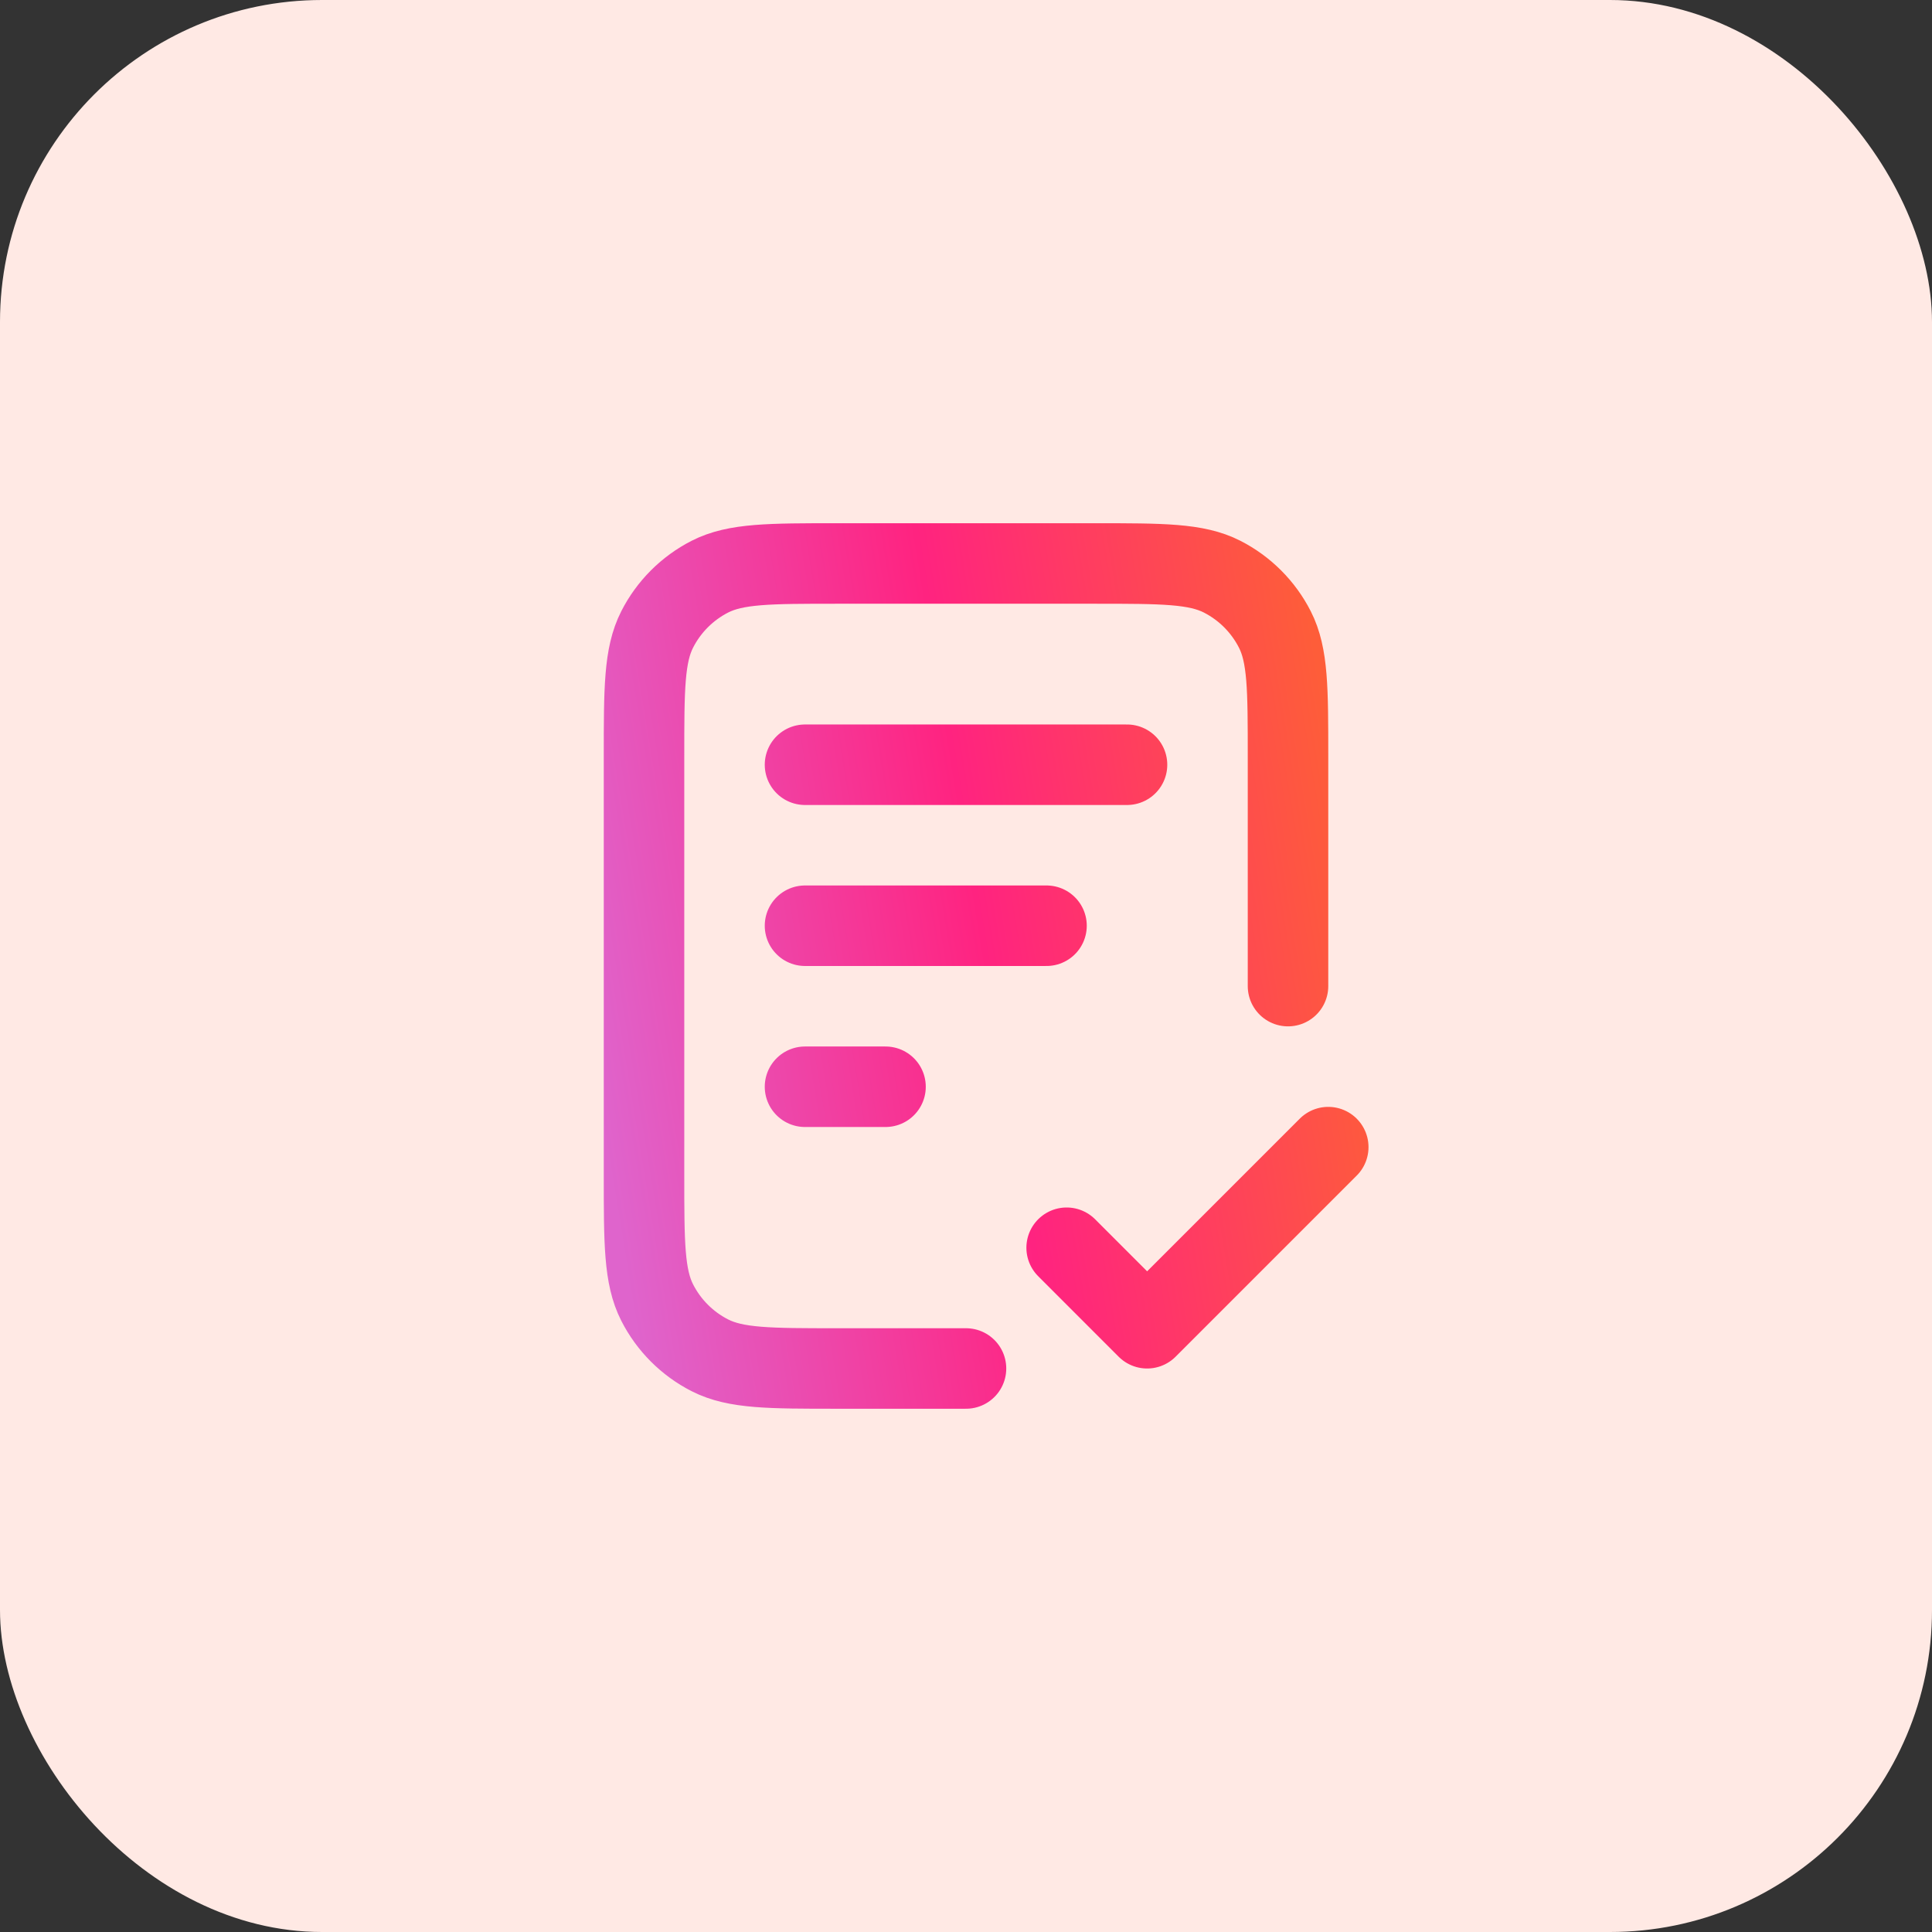 <svg width="64" height="64" viewBox="0 0 64 64" fill="none" xmlns="http://www.w3.org/2000/svg">
<rect x="0" y="0" width="64" height="64" fill="#333333" stroke="none"/>
<rect width="64" height="64" rx="10.667" fill="#FFE9E4"/>
<path d="M42.667 32.666V25.067C42.667 22.826 42.667 21.706 42.231 20.851C41.847 20.098 41.235 19.486 40.483 19.102C39.627 18.666 38.507 18.666 36.267 18.666H27.733C25.493 18.666 24.373 18.666 23.517 19.102C22.765 19.486 22.153 20.098 21.77 20.851C21.334 21.706 21.334 22.826 21.334 25.067V38.933C21.334 41.173 21.334 42.294 21.77 43.149C22.153 43.902 22.765 44.514 23.517 44.897C24.373 45.333 25.493 45.333 27.733 45.333H32M34.667 30.666H26.667M29.334 36H26.667M37.334 25.333H26.667M35.334 41.333L38 44L44 38" stroke="url(#paint0_linear_23348_2938)" stroke-width="2.667" stroke-linecap="round" stroke-linejoin="round"/>
<defs>
<linearGradient id="paint0_linear_23348_2938" x1="44" y1="24.064" x2="18.44" y2="28.271" gradientUnits="userSpaceOnUse">
<stop stop-color="#FE5D39"/>
<stop offset="0.48" stop-color="#FF2380"/>
<stop offset="1" stop-color="#DF64CC"/>
</linearGradient>
</defs>
</svg>
